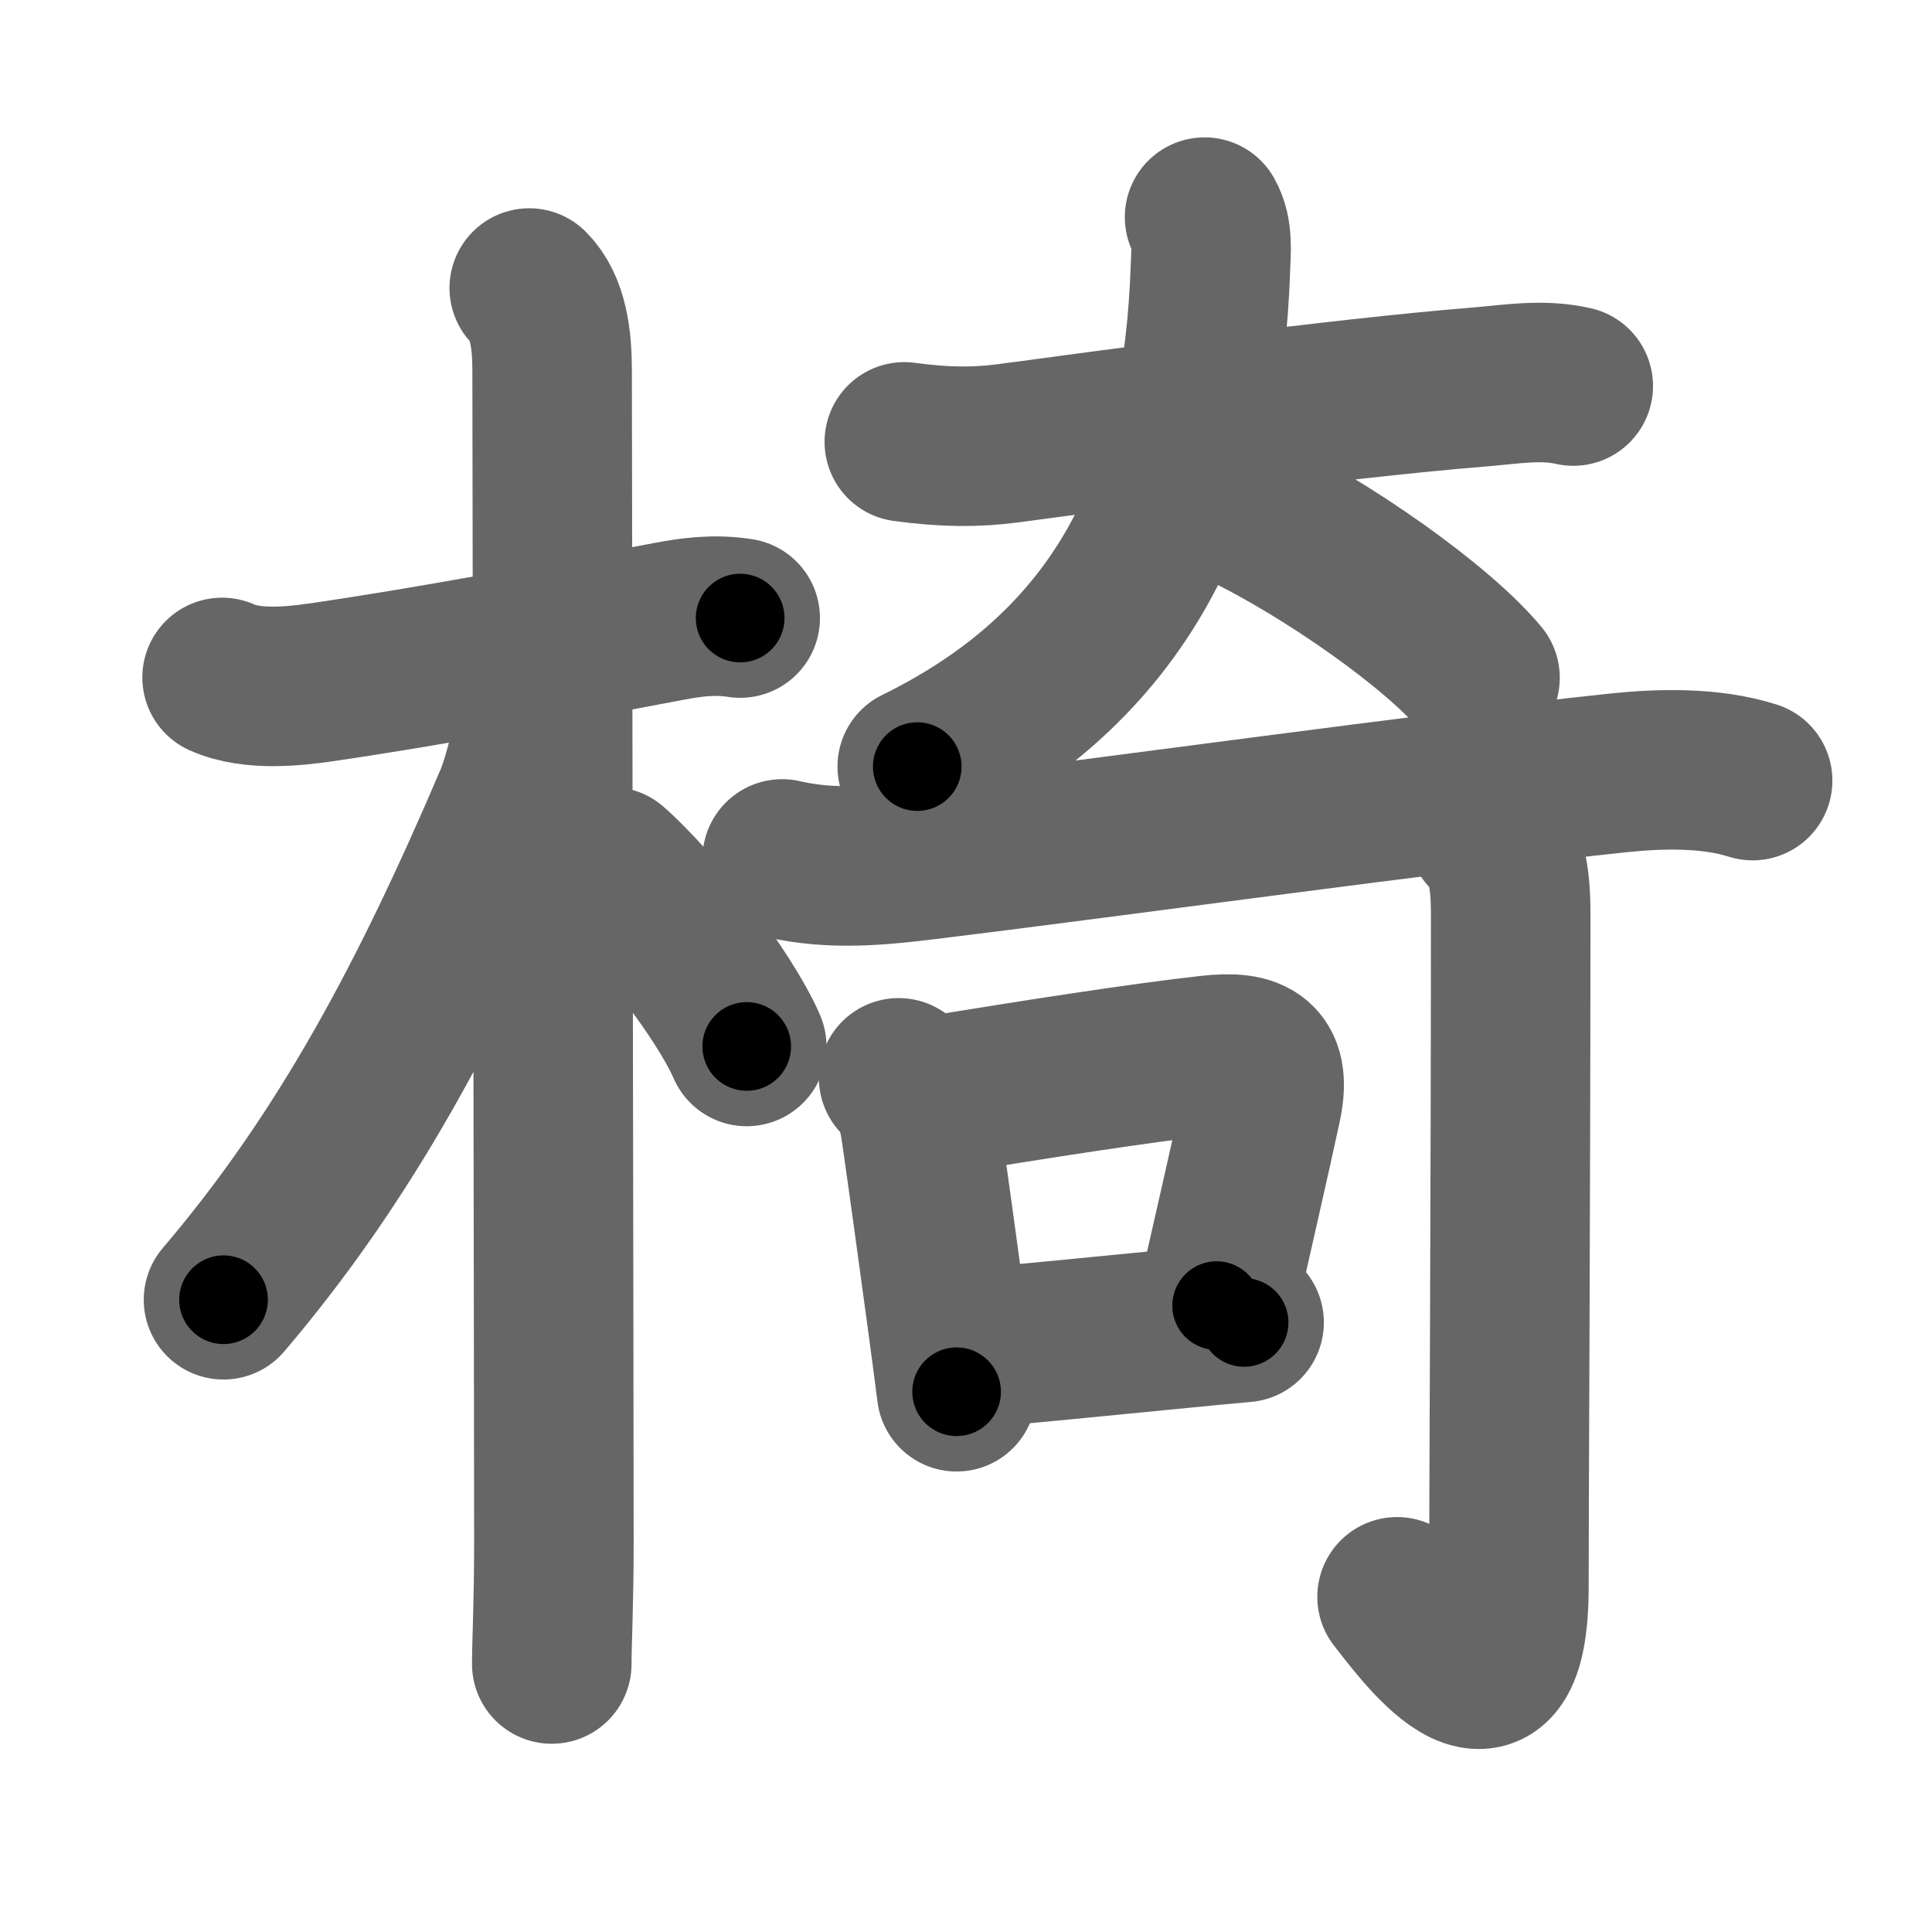 <svg xmlns="http://www.w3.org/2000/svg" width="109" height="109" viewBox="0 0 109 109" id="6905"><g fill="none" stroke="#666" stroke-width="9" stroke-linecap="round" stroke-linejoin="round"><g><g><path d="M12.53,38.22c1.72,0.78,4.21,0.47,5.49,0.29c6.11-0.88,13.9-2.35,19.76-3.46c1.13-0.21,2.47-0.42,3.98-0.18" /><path d="M29.86,16.25c1.07,1.07,1.29,2.88,1.29,4.67c0,4.7,0.1,59.33,0.1,66.08c0,3.42-0.12,5.69-0.12,6.88" /><path d="M30.44,38.53c0,1.59-0.82,5.19-1.44,6.64c-4.79,11.22-9.5,20.07-16.39,28.16" /><path d="M34.47,48.9c2.4,2.1,6.4,7.23,7.66,10.14" /></g><g><g><path d="M51.02,24.93c2.35,0.32,4.09,0.31,5.85,0.08c6.63-0.88,18.38-2.51,26.63-3.18c1.81-0.15,3.51-0.45,5.26-0.05" /><path d="M67.96,12.25c0.49,0.86,0.36,1.93,0.33,2.88C67.88,27.15,64,37.25,51.75,43.25" /><path d="M70,28.62c4.87,2.34,11.12,6.75,13.5,9.62" /></g><g><g p6:part="1" xmlns:p6="http://kanjivg.tagaini.net"><g><path d="M44.13,48.46c2.87,0.67,5.65,0.35,8.14,0.05c9.34-1.13,29.1-3.86,38.98-4.9c2.44-0.26,5.28-0.32,7.63,0.43" /></g></g><g><path d="M50.7,60.81c0.82,0.85,1.08,1.78,1.25,2.92c0.5,3.48,1.02,7.29,1.51,10.91c0.18,1.33,0.35,2.63,0.51,3.88" /><path d="M52.58,61.85c5.5-0.91,11.8-1.89,15.67-2.32c2.5-0.28,3.48,0.32,2.92,2.88c-0.71,3.27-1.52,6.8-2.53,11.25" /><path d="M54.6,76.09c3.25-0.27,7.48-0.7,11.9-1.13c1.22-0.12,2.46-0.24,3.69-0.35" /></g><g p6:part="2" xmlns:p6="http://kanjivg.tagaini.net"><g><path d="M83.92,46.97c1.05,1.05,1.31,2.4,1.31,4.6c0,16.08-0.1,32.46-0.1,37.93c0,9.39-5.19,1.97-6.31,0.59" /></g></g></g></g></g></g><g fill="none" stroke="#000" stroke-width="5" stroke-linecap="round" stroke-linejoin="round"><g><g><path d="M12.53,38.22c1.72,0.78,4.21,0.47,5.49,0.29c6.11-0.88,13.9-2.35,19.76-3.46c1.13-0.21,2.47-0.42,3.98-0.18" stroke-dasharray="29.63" stroke-dashoffset="29.63"><animate id="0" attributeName="stroke-dashoffset" values="29.63;0" dur="0.3s" fill="freeze" begin="0s;6905.click" /></path><path d="M29.86,16.25c1.07,1.07,1.29,2.88,1.29,4.67c0,4.7,0.1,59.33,0.1,66.08c0,3.42-0.12,5.69-0.12,6.88" stroke-dasharray="77.93" stroke-dashoffset="77.93"><animate attributeName="stroke-dashoffset" values="77.93" fill="freeze" begin="6905.click" /><animate id="1" attributeName="stroke-dashoffset" values="77.93;0" dur="0.59s" fill="freeze" begin="0.end" /></path><path d="M30.44,38.53c0,1.59-0.82,5.19-1.44,6.64c-4.79,11.22-9.5,20.07-16.39,28.16" stroke-dasharray="39.53" stroke-dashoffset="39.53"><animate attributeName="stroke-dashoffset" values="39.53" fill="freeze" begin="6905.click" /><animate id="2" attributeName="stroke-dashoffset" values="39.53;0" dur="0.4s" fill="freeze" begin="1.end" /></path><path d="M34.47,48.9c2.4,2.1,6.4,7.23,7.66,10.14" stroke-dasharray="12.77" stroke-dashoffset="12.77"><animate attributeName="stroke-dashoffset" values="12.77" fill="freeze" begin="6905.click" /><animate id="3" attributeName="stroke-dashoffset" values="12.77;0" dur="0.13s" fill="freeze" begin="2.end" /></path></g><g><g><path d="M51.02,24.93c2.35,0.32,4.09,0.31,5.85,0.08c6.63-0.88,18.38-2.51,26.63-3.18c1.81-0.15,3.51-0.45,5.26-0.05" stroke-dasharray="37.98" stroke-dashoffset="37.98"><animate attributeName="stroke-dashoffset" values="37.98" fill="freeze" begin="6905.click" /><animate id="4" attributeName="stroke-dashoffset" values="37.98;0" dur="0.38s" fill="freeze" begin="3.end" /></path><path d="M67.96,12.25c0.49,0.86,0.36,1.93,0.33,2.88C67.88,27.15,64,37.25,51.75,43.25" stroke-dasharray="37.49" stroke-dashoffset="37.49"><animate attributeName="stroke-dashoffset" values="37.49" fill="freeze" begin="6905.click" /><animate id="5" attributeName="stroke-dashoffset" values="37.49;0" dur="0.37s" fill="freeze" begin="4.end" /></path><path d="M70,28.62c4.87,2.34,11.12,6.75,13.5,9.62" stroke-dasharray="16.67" stroke-dashoffset="16.67"><animate attributeName="stroke-dashoffset" values="16.67" fill="freeze" begin="6905.click" /><animate id="6" attributeName="stroke-dashoffset" values="16.67;0" dur="0.17s" fill="freeze" begin="5.end" /></path></g><g><g p6:part="1" xmlns:p6="http://kanjivg.tagaini.net"><g><path d="M44.13,48.46c2.87,0.67,5.65,0.35,8.14,0.05c9.34-1.13,29.1-3.86,38.98-4.9c2.44-0.26,5.28-0.32,7.63,0.43" stroke-dasharray="55.17" stroke-dashoffset="55.17"><animate attributeName="stroke-dashoffset" values="55.17" fill="freeze" begin="6905.click" /><animate id="7" attributeName="stroke-dashoffset" values="55.17;0" dur="0.55s" fill="freeze" begin="6.end" /></path></g></g><g><path d="M50.7,60.81c0.82,0.85,1.08,1.78,1.25,2.92c0.5,3.48,1.02,7.29,1.51,10.91c0.18,1.33,0.35,2.63,0.51,3.88" stroke-dasharray="18.16" stroke-dashoffset="18.16"><animate attributeName="stroke-dashoffset" values="18.16" fill="freeze" begin="6905.click" /><animate id="8" attributeName="stroke-dashoffset" values="18.16;0" dur="0.18s" fill="freeze" begin="7.end" /></path><path d="M52.58,61.85c5.5-0.91,11.8-1.89,15.67-2.32c2.5-0.28,3.48,0.32,2.92,2.88c-0.71,3.27-1.52,6.8-2.53,11.25" stroke-dasharray="32.72" stroke-dashoffset="32.72"><animate attributeName="stroke-dashoffset" values="32.72" fill="freeze" begin="6905.click" /><animate id="9" attributeName="stroke-dashoffset" values="32.72;0" dur="0.33s" fill="freeze" begin="8.end" /></path><path d="M54.6,76.09c3.25-0.27,7.48-0.7,11.9-1.13c1.22-0.12,2.46-0.24,3.69-0.35" stroke-dasharray="15.66" stroke-dashoffset="15.66"><animate attributeName="stroke-dashoffset" values="15.66" fill="freeze" begin="6905.click" /><animate id="10" attributeName="stroke-dashoffset" values="15.66;0" dur="0.16s" fill="freeze" begin="9.end" /></path></g><g p6:part="2" xmlns:p6="http://kanjivg.tagaini.net"><g><path d="M83.92,46.97c1.05,1.05,1.31,2.4,1.31,4.6c0,16.08-0.1,32.46-0.1,37.93c0,9.39-5.19,1.97-6.31,0.59" stroke-dasharray="54.56" stroke-dashoffset="54.56"><animate attributeName="stroke-dashoffset" values="54.56" fill="freeze" begin="6905.click" /><animate id="11" attributeName="stroke-dashoffset" values="54.56;0" dur="0.55s" fill="freeze" begin="10.end" /></path></g></g></g></g></g></g></svg>